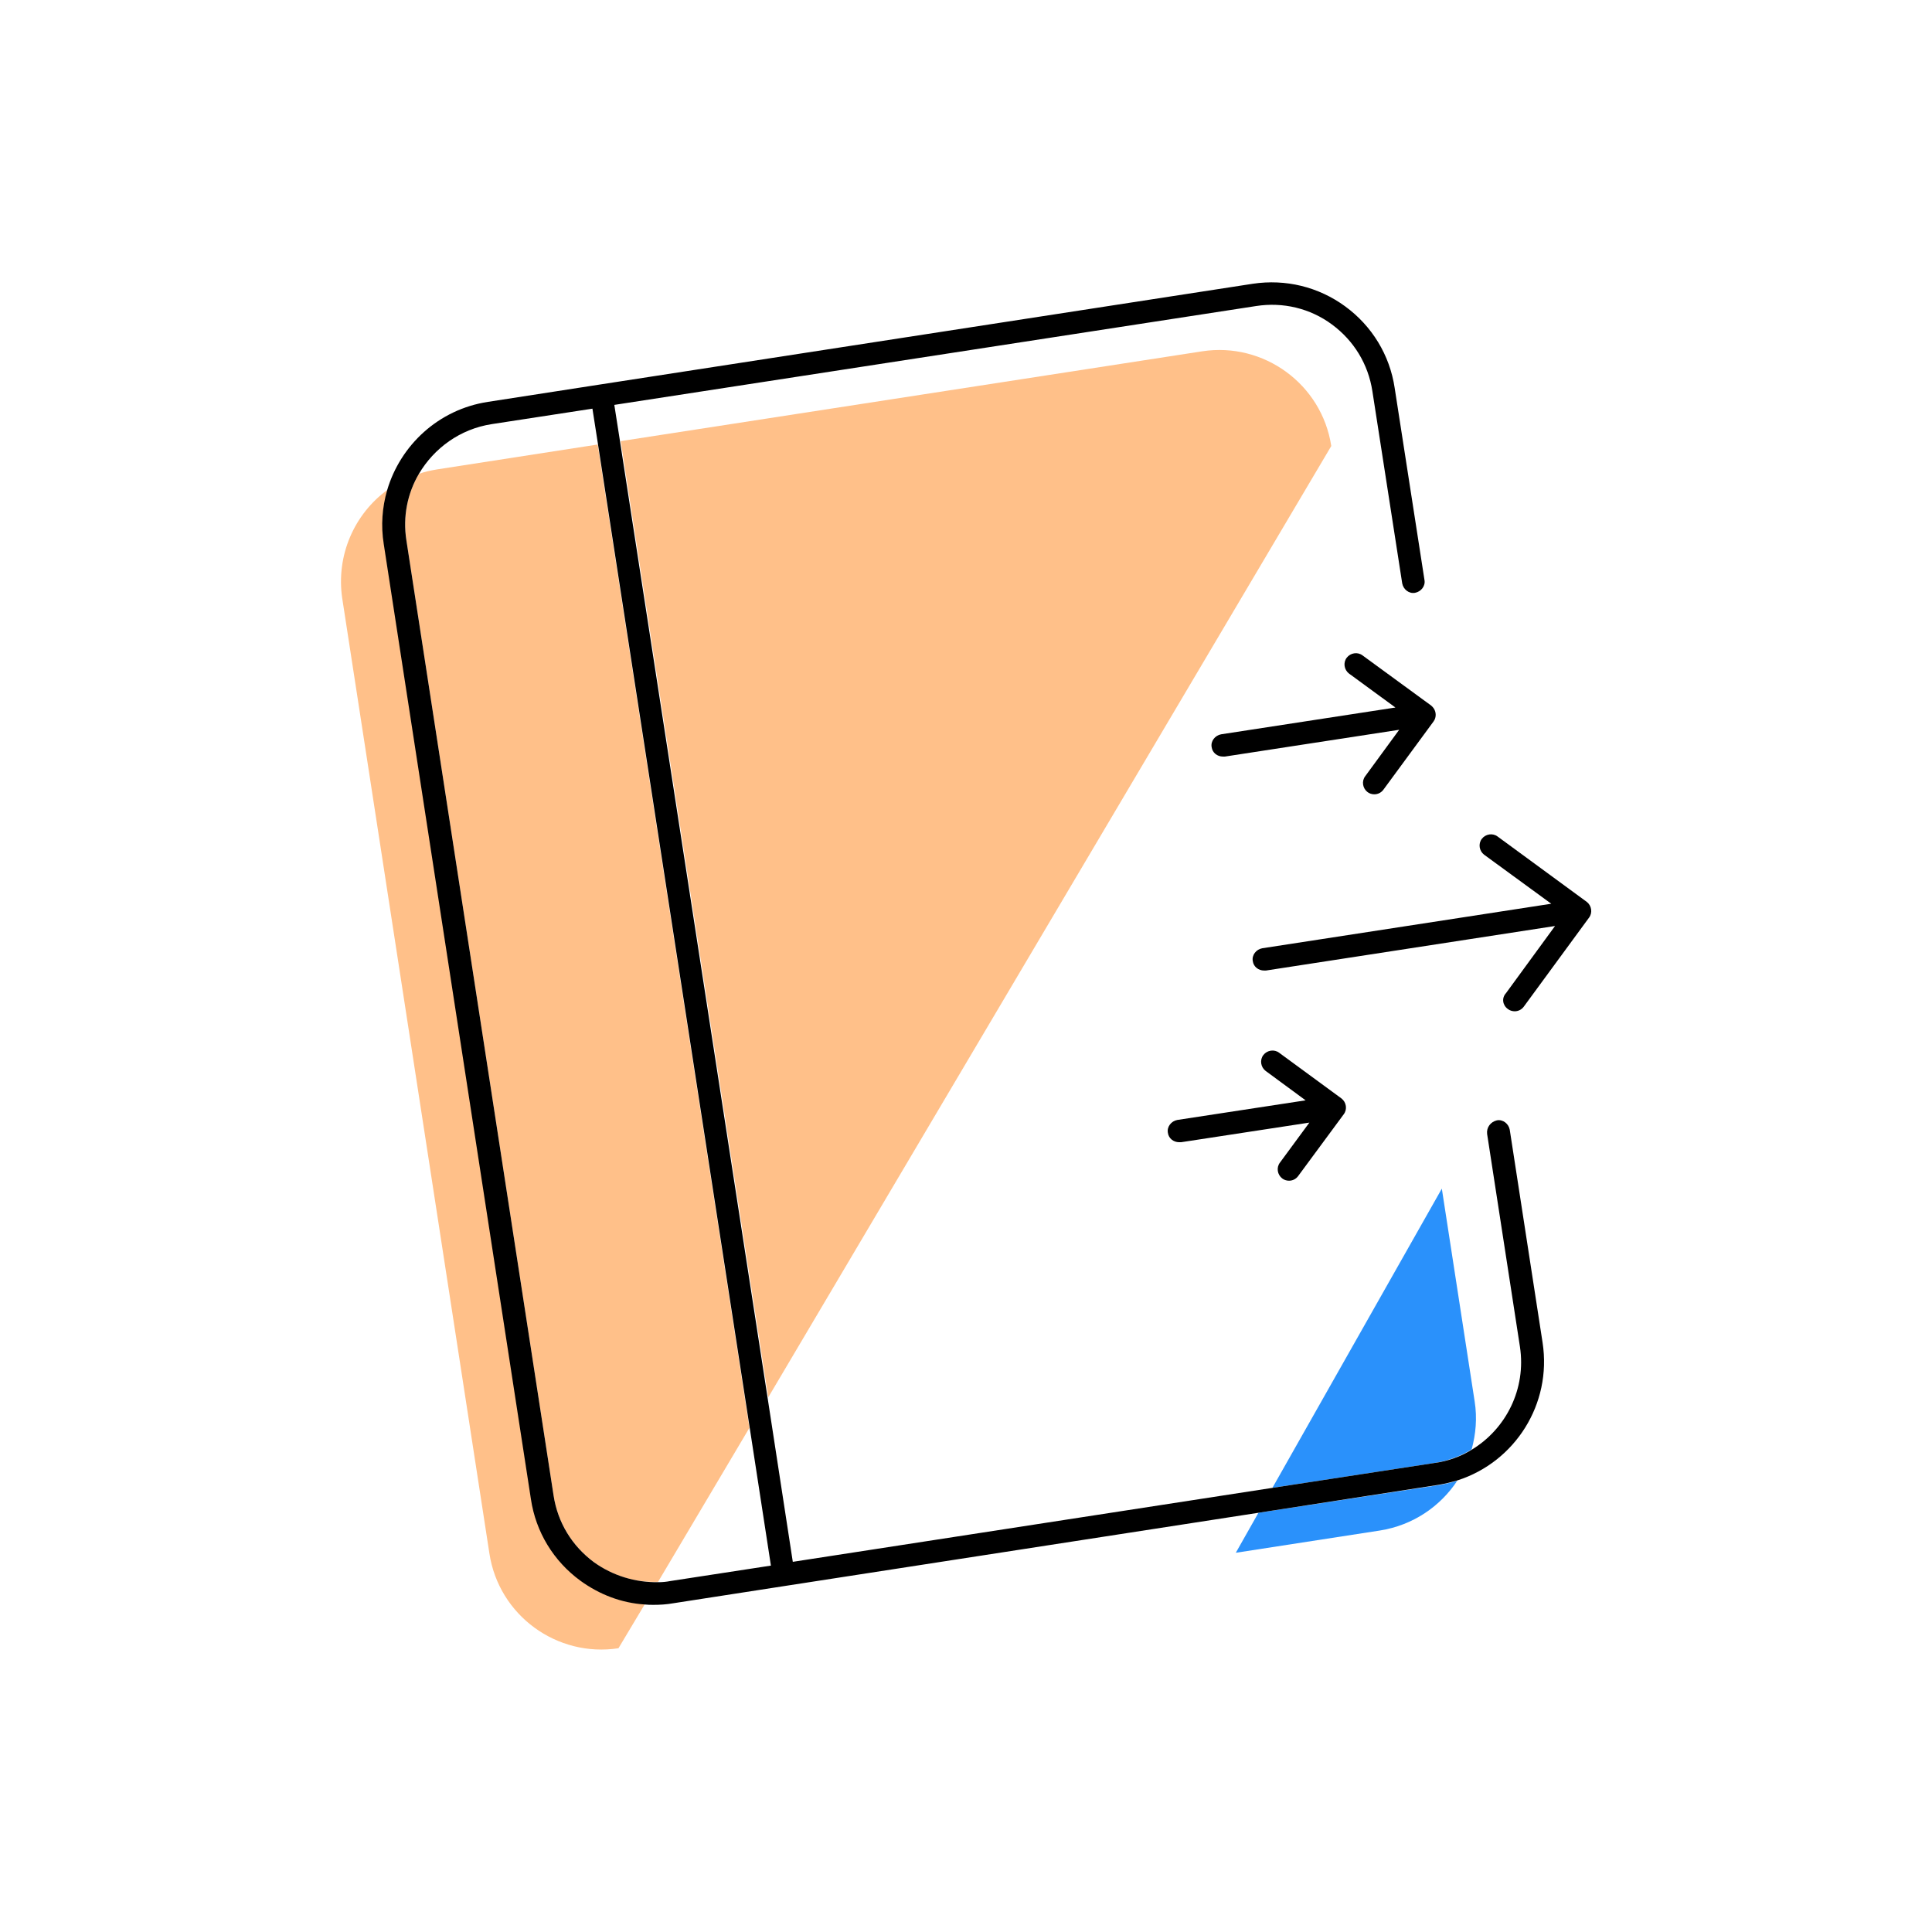 <svg xmlns="http://www.w3.org/2000/svg" viewBox="0 0 512 512" class="icon icon-xxxlg-md text-default"><path fill="#2A91FB" d="M333.5 400.9l-6 10.6 38.2-5.9c8.8-1.4 16-6.4 20.5-13.2-1.6.5-3.3.9-5.1 1.2l-47.6 7.3zm56.5-16.8c1.1-4 1.5-8.3.8-12.7l-8.7-56.4-44.9 79.3 43-6.6c3.6-.6 6.9-1.8 9.8-3.6z"></path><path fill="#FFC089" d="M140.8 397.2l-39-253.1c-.8-4.9-.4-9.8.9-14.3-8.8 6.4-13.7 17.4-12 28.8l39 253.1c2.5 16.4 17.9 27.6 34.2 25.1l7-11.7c-6.1-.4-12-2.6-17-6.3-7.1-5.2-11.8-12.9-13.1-21.6z"></path><path fill="#FFC089" d="M158.4 117.8l-42.6 6.6c-1.7.3-3.3.6-4.8 1.2-3 5.1-4.3 11.3-3.3 17.6l39 253.1c1.1 7.1 4.9 13.4 10.7 17.7 5 3.7 10.9 5.4 17 5.2l24.2-40.8-40.2-260.6zm194.4.4c-2.5-16.4-17.9-27.6-34.2-25.1l-154.1 23.8 39.1 253.4 149.2-252.1z"></path><path d="M394.1 300.5l8.7 56.4c1.7 11.2-3.7 21.8-12.8 27.3-2.9 1.8-6.2 3-9.8 3.5l-43 6.6-127.1 19.6-6.7-43.6-39.1-253.4-1.5-9.6 170.1-26.2c7.1-1.1 14.3.6 20.1 4.9 5.8 4.3 9.6 10.5 10.7 17.7l7.9 50.9c.3 1.6 1.8 2.8 3.4 2.5 1.6-.3 2.8-1.8 2.5-3.4l-7.9-50.9c-1.3-8.7-6-16.4-13.1-21.6s-15.8-7.3-24.5-6l-173 26.7-29.7 4.6c-13.1 2-23.2 11.5-26.7 23.4-1.3 4.5-1.7 9.3-.9 14.3l39 253.1c1.3 8.7 6 16.4 13.1 21.6 5.1 3.7 10.9 5.9 17 6.3.8.1 1.6.1 2.4.1 1.7 0 3.4-.1 5.1-.4l29.7-4.6 125.5-19.4 47.7-7.4c1.8-.3 3.4-.7 5.1-1.2 15.2-4.9 25-20.2 22.5-36.5l-8.7-56.4c-.3-1.6-1.8-2.8-3.4-2.5-1.7.4-2.8 1.9-2.6 3.6zM157.4 414c-5.8-4.3-9.6-10.5-10.7-17.7l-39-253.1c-1-6.3.3-12.5 3.3-17.6 4-6.8 10.9-11.9 19.3-13.2l26.7-4.1 1.5 9.6 40.2 260.6 5.6 36.4-26.7 4.1c-1 .2-2.1.3-3.1.3-6.1.1-12.1-1.7-17.1-5.3z"></path><path d="M399.6 267.4c.5.4 1.2.6 1.8.6.9 0 1.8-.4 2.4-1.2l17.3-23.6c1-1.3.7-3.2-.6-4.2l-23.6-17.3c-1.3-1-3.2-.7-4.2.6s-.7 3.2.6 4.2l17.8 13-22.7 3.5-53.9 8.3c-1.6.3-2.8 1.8-2.5 3.4.2 1.5 1.5 2.5 3 2.5h.5l53.9-8.3 22.7-3.5-13 17.8c-1.2 1.3-.9 3.2.5 4.2zm-64.8 12.2c-1 1.3-.7 3.2.6 4.2l10.6 7.8-34 5.2c-1.6.3-2.8 1.8-2.5 3.4.2 1.5 1.5 2.5 3 2.5h.5l34-5.2-7.8 10.6c-1 1.3-.7 3.2.6 4.2.5.4 1.2.6 1.8.6.9 0 1.8-.4 2.4-1.2l12.1-16.4c1-1.3.7-3.2-.6-4.2L339 279c-1.3-1-3.2-.7-4.2.6zm26.3-105.9c-1.3-1-3.2-.7-4.2.6s-.7 3.2.6 4.2l12.3 9-46.2 7.1c-1.6.3-2.8 1.8-2.5 3.4.2 1.5 1.5 2.5 3 2.5h.5l46.2-7.1-9 12.3c-1 1.3-.7 3.2.6 4.2.5.4 1.2.6 1.8.6.9 0 1.8-.4 2.4-1.2l13.3-18.1c.1-.2.2-.3.3-.5.5-1.1.3-2.4-.5-3.3l-.4-.4-18.2-13.3z"></path></svg>